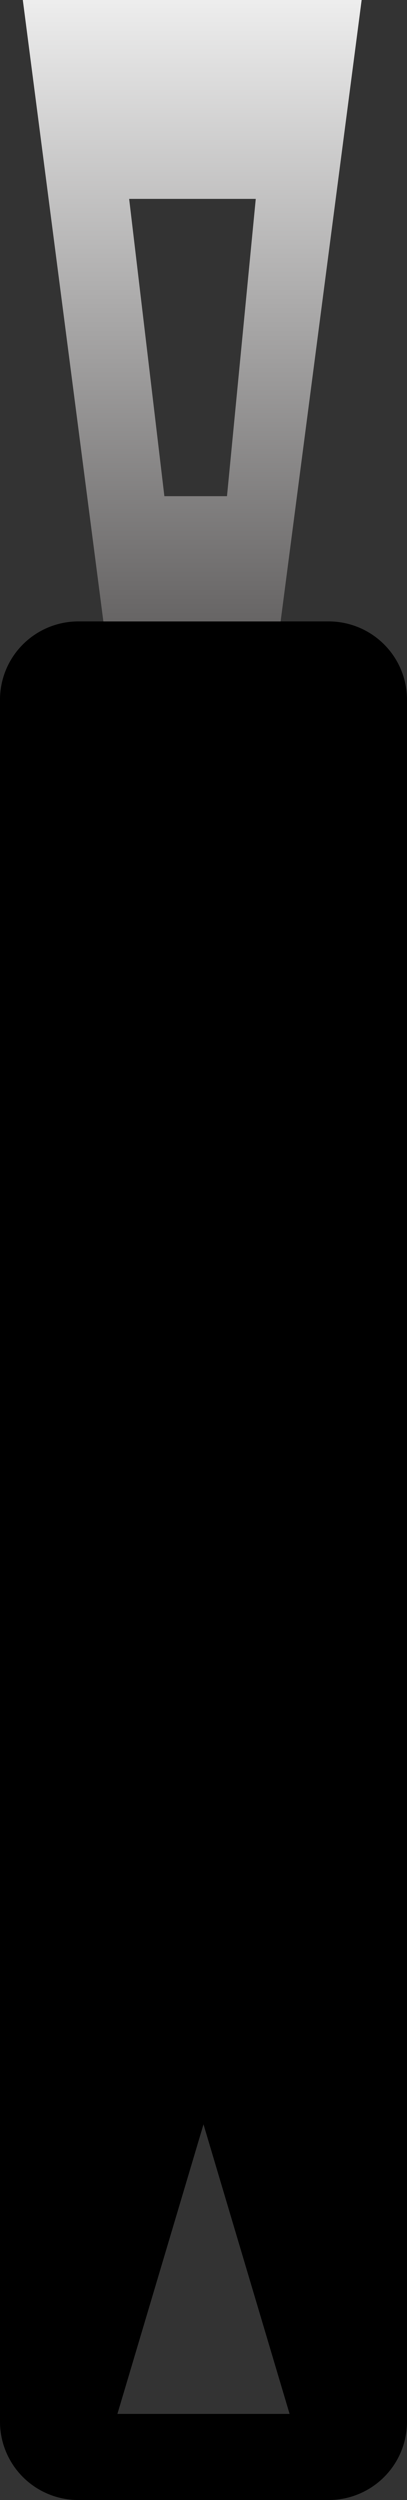 <svg xmlns="http://www.w3.org/2000/svg" xmlns:xlink="http://www.w3.org/1999/xlink" width="52" height="319.388" viewBox="0 0 52 319.388">
  <rect x="0" y="0" width="52" height="319.388" fill="#333333" stroke="none"/>
  <defs>
    <linearGradient id="linear-gradient" x1="0.5" x2="0.5" y2="1" gradientUnits="objectBoundingBox">
      <stop offset="0" stop-color="#eee"/>
      <stop offset="1" stop-color="#666464"/>
    </linearGradient>
  </defs>
  <g id="channel_knife" transform="translate(-109 -48.612)">
    <path id="Subtraction_4" data-name="Subtraction 4" d="M-3887-805h-32a10.012,10.012,0,0,1-10-10v-220a10.011,10.011,0,0,1,10-10h32a10.011,10.011,0,0,1,10,10v220A10.012,10.012,0,0,1-3887-805Zm-16-48h0l-11,37h22l-11-37Z" transform="translate(4038 1173)"/>
    <path id="Subtraction_5" data-name="Subtraction 5" d="M-3918.707-965.612-3929-1045h43.292l-10.353,79.388h-22.646Zm3.294-53.979,4.5,37.98h8l3.676-37.98h-16.175Z" transform="translate(4040.914 1093.612)" fill="url(#linear-gradient)"/>
  </g>
</svg>

